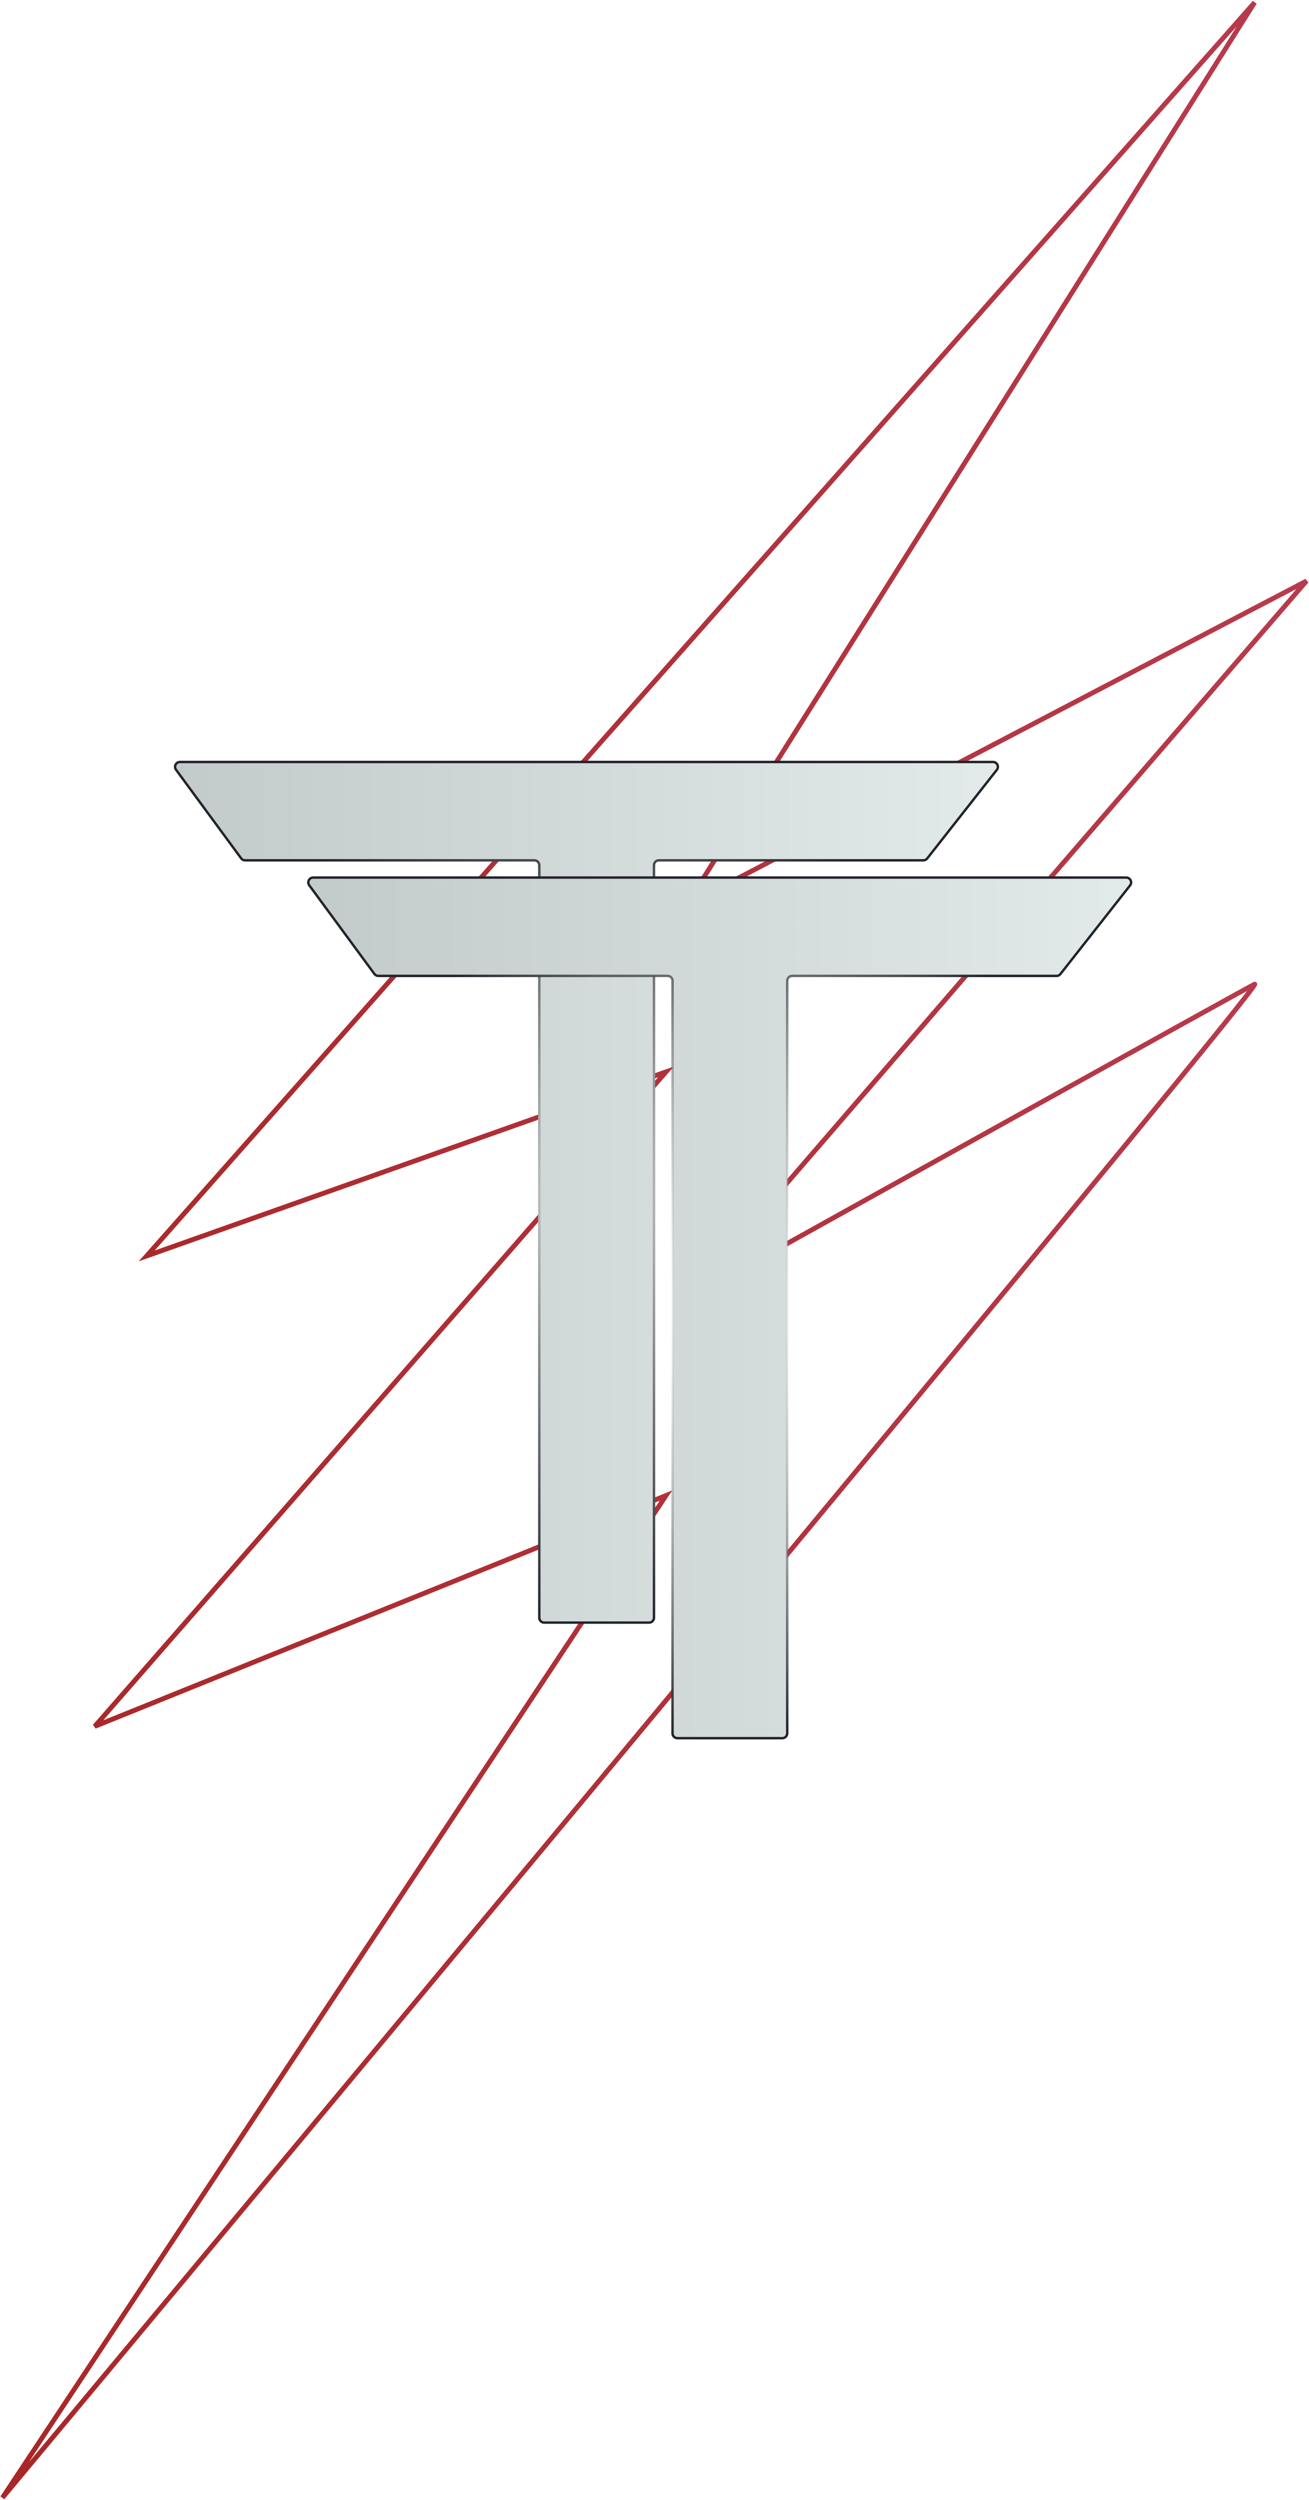 <svg width="538" height="1027" viewBox="0 0 538 1027" fill="none" xmlns="http://www.w3.org/2000/svg">
<path d="M273.743 440.286L60.292 515.9L515.655 1L282.044 371.872L537 238.646L282.044 533.904C357.543 491.896 509.963 407.159 515.655 404.279C521.347 401.398 174.923 817.559 1 1026L273.743 614.32L38.947 709.138L273.743 440.286Z" stroke="url(#paint0_linear_315_201)" stroke-width="2"/>
<path d="M99.116 352.588L72.343 316.185C71.371 314.864 72.314 313 73.954 313H408.125C409.794 313 410.729 314.924 409.697 316.236L381.077 352.639C380.698 353.121 380.118 353.403 379.505 353.403H270.787C269.682 353.403 268.787 354.298 268.787 355.403V664.526C268.787 665.631 267.891 666.526 266.787 666.526H223.652C222.547 666.526 221.652 665.631 221.652 664.526V355.403C221.652 354.298 220.756 353.403 219.652 353.403H100.727C100.091 353.403 99.493 353.1 99.116 352.588Z" fill="url(#paint1_linear_315_201)" stroke="url(#paint2_radial_315_201)"/>
<path d="M153.875 400.062L127.101 363.659C126.13 362.338 127.073 360.474 128.712 360.474H462.884C464.553 360.474 465.488 362.398 464.456 363.71L435.836 400.113C435.457 400.595 434.877 400.877 434.264 400.877H325.546C324.441 400.877 323.546 401.772 323.546 402.877V712C323.546 713.105 322.65 714 321.546 714H278.411C277.306 714 276.411 713.105 276.411 712V402.877C276.411 401.772 275.515 400.877 274.411 400.877H155.486C154.85 400.877 154.252 400.574 153.875 400.062Z" fill="url(#paint3_linear_315_201)" stroke="url(#paint4_radial_315_201)"/>
<defs>
<linearGradient id="paint0_linear_315_201" x1="1" y1="513.499" x2="537" y2="513.499" gradientUnits="userSpaceOnUse">
<stop stop-color="#A92727"/>
<stop offset="1" stop-color="#B83B4D"/>
</linearGradient>
<linearGradient id="paint1_linear_315_201" x1="70" y1="489.763" x2="412.241" y2="489.763" gradientUnits="userSpaceOnUse">
<stop stop-color="#C2CACA"/>
<stop offset="1" stop-color="#E2EBE9"/>
</linearGradient>
<radialGradient id="paint2_radial_315_201" cx="0" cy="0" r="1" gradientUnits="userSpaceOnUse" gradientTransform="translate(241.121 489.763) rotate(90) scale(176.763 171.121)">
<stop stop-color="#C9CACA"/>
<stop offset="1" stop-color="#23232C"/>
</radialGradient>
<linearGradient id="paint3_linear_315_201" x1="124.759" y1="537.237" x2="467" y2="537.237" gradientUnits="userSpaceOnUse">
<stop stop-color="#C2CACA"/>
<stop offset="1" stop-color="#E2EBE9"/>
</linearGradient>
<radialGradient id="paint4_radial_315_201" cx="0" cy="0" r="1" gradientUnits="userSpaceOnUse" gradientTransform="translate(295.94 537) rotate(90.019) scale(177 171.35)">
<stop stop-color="#C9CACA" stop-opacity="0"/>
<stop offset="1" stop-color="#23232C"/>
</radialGradient>
</defs>
</svg>
